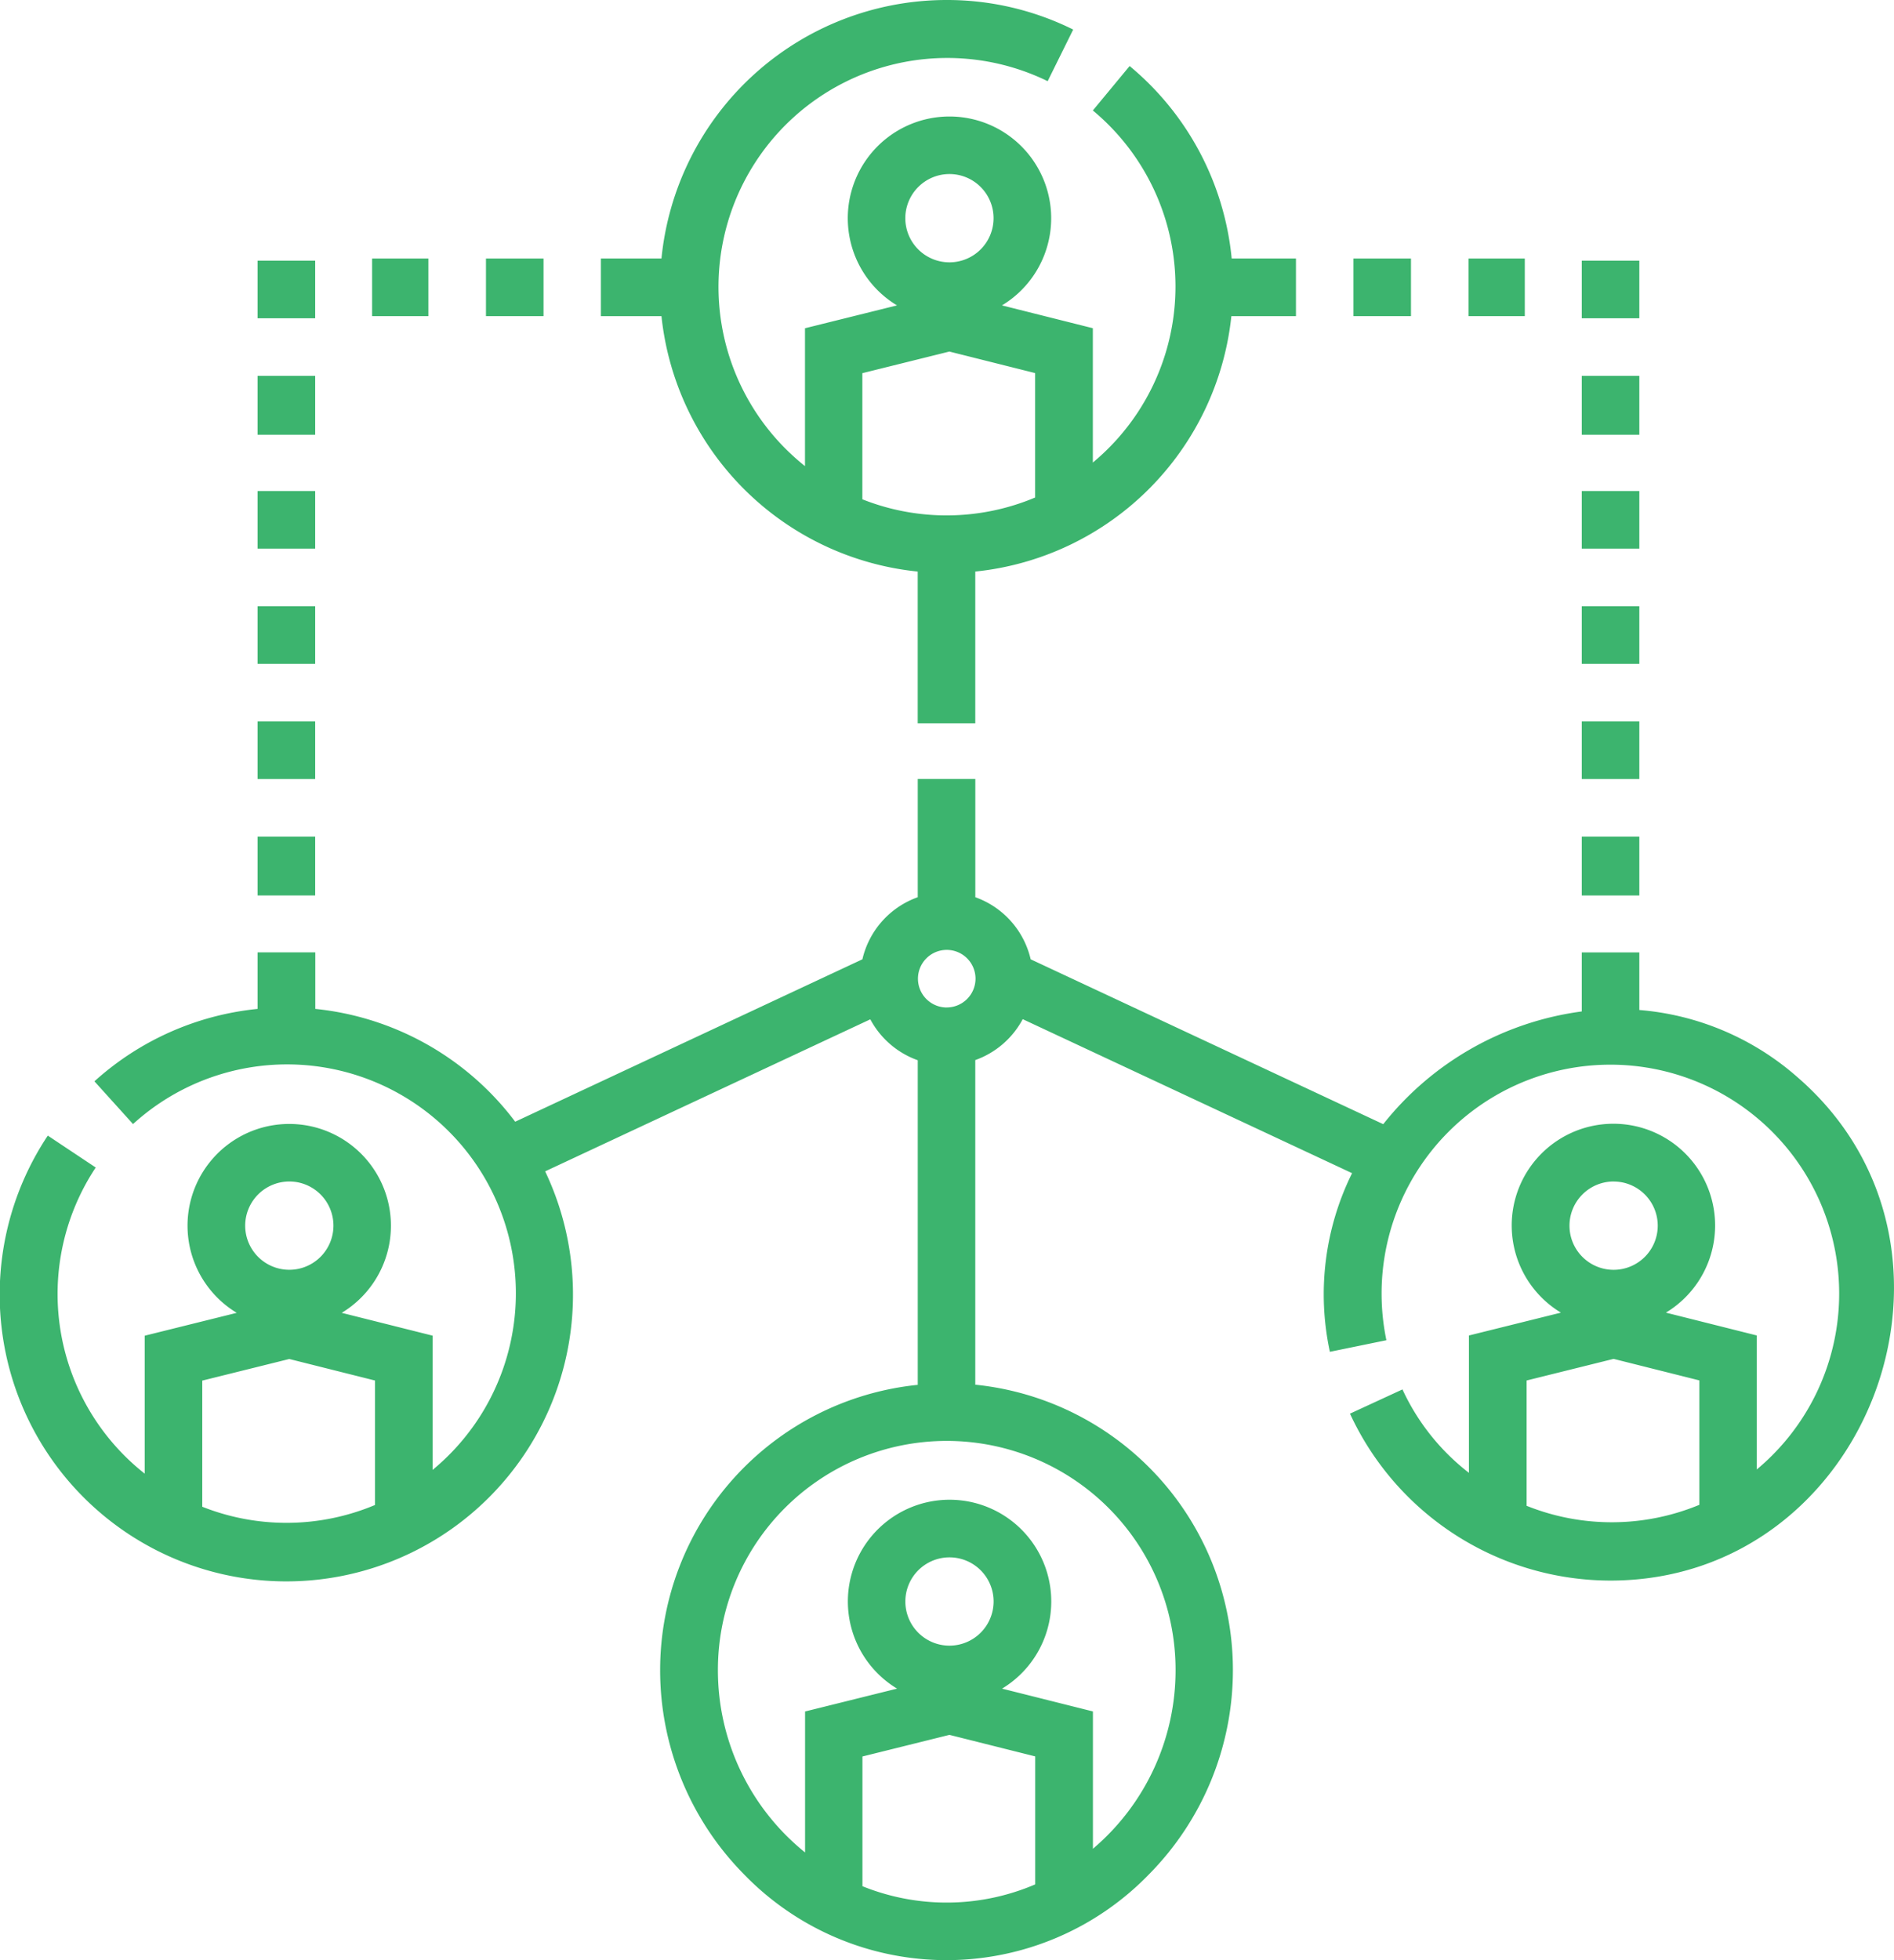 <svg xmlns="http://www.w3.org/2000/svg" width="46.913" height="48.531" viewBox="0 0 46.913 48.531"><defs><style>.a{fill:#3cb46e;}</style></defs><g transform="translate(-8.51)"><path class="a" d="M53.039,210.276a6.754,6.754,0,0,0-3.924-1.67V207.18H47.689v1.462a7.54,7.54,0,0,0-4.917,2.791l-8.733-4.082a2.147,2.147,0,0,0-1.371-1.537v-2.928H31.242v2.928a2.147,2.147,0,0,0-1.371,1.537l-8.6,4.021a7.094,7.094,0,0,0-4.951-2.793v-1.4H14.891v1.4a7.075,7.075,0,0,0-4.042,1.793l.956,1.058a5.667,5.667,0,1,1,7.42,8.563v-3.324l-2.251-.565a2.519,2.519,0,1,0-2.6,0l-2.279.566v3.416a5.663,5.663,0,0,1-1.214-7.58l-1.187-.79a7.1,7.1,0,1,0,12.319.885l8.054-3.764a2.15,2.15,0,0,0,1.175,1.013v8.037a7.1,7.1,0,0,0-6.381,7.058A7.191,7.191,0,0,0,26.933,230a6.982,6.982,0,0,0,10.042,0,7.191,7.191,0,0,0,2.073-5.059,7.1,7.1,0,0,0-6.381-7.058v-8.037a2.15,2.15,0,0,0,1.175-1.013L42,212.646a6.759,6.759,0,0,0-.55,4.423l1.4-.287a5.667,5.667,0,1,1,9.174,3.2v-3.318l-2.251-.565a2.519,2.519,0,1,0-2.6,0l-2.279.566v3.4A5.548,5.548,0,0,1,43.248,218l-1.3.6a7.117,7.117,0,0,0,6.448,4.133C54.83,222.731,57.892,214.482,53.039,210.276Zm-37.363,2.576a1.093,1.093,0,1,1-1.093,1.093A1.095,1.095,0,0,1,15.676,212.852Zm-2.156,8.054v-3.124l2.155-.535,2.124.533v3.081a5.656,5.656,0,0,1-4.278.044ZM29.872,230.3v-3.212l2.155-.535,2.124.533v3.169a5.571,5.571,0,0,1-4.279.045Zm2.156-5.956a1.093,1.093,0,1,1,1.093-1.093A1.095,1.095,0,0,1,32.027,224.344Zm5.6.6a5.791,5.791,0,0,1-2.047,4.429v-3.4l-2.251-.565a2.519,2.519,0,1,0-2.6,0l-2.279.566v3.49a5.79,5.79,0,0,1-2.159-4.521,5.668,5.668,0,1,1,11.336,0Zm-5.668-16.4a.713.713,0,1,1,.713-.713A.714.714,0,0,1,31.955,208.543Zm16.518,4.309a1.093,1.093,0,1,1-1.093,1.093A1.095,1.095,0,0,1,48.473,212.852Zm-2.155,8.026v-3.1l2.155-.535,2.124.533v3.08A5.662,5.662,0,0,1,46.317,220.879Z" transform="translate(0 -183.6)"/><path class="a" d="M135.139,67.338h1.426v1.426h-1.426Z" transform="translate(-114.592 -60.937)"/><path class="a" d="M105.472,67.338h1.394v1.426h-1.394Z" transform="translate(-87.745 -60.937)"/><path class="a" d="M75.635,67.891h1.426v1.426H75.635Z" transform="translate(-60.744 -61.437)"/><path class="a" d="M75.635,97.891h1.426v1.458H75.635Z" transform="translate(-60.744 -88.585)"/><path class="a" d="M75.635,127.891h1.426v1.426H75.635Z" transform="translate(-60.744 -115.734)"/><path class="a" d="M75.635,157.892h1.426v1.426H75.635Z" transform="translate(-60.744 -142.883)"/><path class="a" d="M75.635,187.891h1.426v1.426H75.635Z" transform="translate(-60.744 -170.03)"/><path class="a" d="M75.635,217.892h1.426v1.458H75.635Z" transform="translate(-60.744 -197.179)"/><path class="a" d="M172.981,14.151v3.757h1.426V14.151a7.106,7.106,0,0,0,6.343-6.324h1.6V6.4h-1.592a7.075,7.075,0,0,0-2.528-4.765l-.911,1.1a5.664,5.664,0,0,1,0,8.717V8.126l-2.251-.565a2.519,2.519,0,1,0-2.6,0l-2.279.566V11.54A5.667,5.667,0,0,1,176.2,2.01l.632-1.278A7.026,7.026,0,0,0,173.694,0a7.1,7.1,0,0,0-7.06,6.4h-1.5V7.827h1.5A7.106,7.106,0,0,0,172.981,14.151Zm.785-9.842A1.093,1.093,0,1,1,172.674,5.4,1.095,1.095,0,0,1,173.767,4.309Zm-2.156,4.93,2.155-.535,2.124.533v3.081a5.656,5.656,0,0,1-4.279.044Z" transform="translate(-141.74 0)"/><path class="a" d="M361.155,67.338h1.426v1.426h-1.426Z" transform="translate(-319.122 -60.937)"/><path class="a" d="M391.155,67.338h1.394v1.426h-1.394Z" transform="translate(-346.271 -60.937)"/><path class="a" d="M420.658,67.891h1.426v1.426h-1.426Z" transform="translate(-372.969 -61.437)"/><path class="a" d="M420.658,97.891h1.426v1.458h-1.426Z" transform="translate(-372.969 -88.585)"/><path class="a" d="M420.658,127.891h1.426v1.426h-1.426Z" transform="translate(-372.969 -115.734)"/><path class="a" d="M420.658,157.892h1.426v1.426h-1.426Z" transform="translate(-372.969 -142.883)"/><path class="a" d="M420.658,187.891h1.426v1.426h-1.426Z" transform="translate(-372.969 -170.03)"/><path class="a" d="M420.658,217.892h1.426v1.458h-1.426Z" transform="translate(-372.969 -197.179)"/></g></svg>